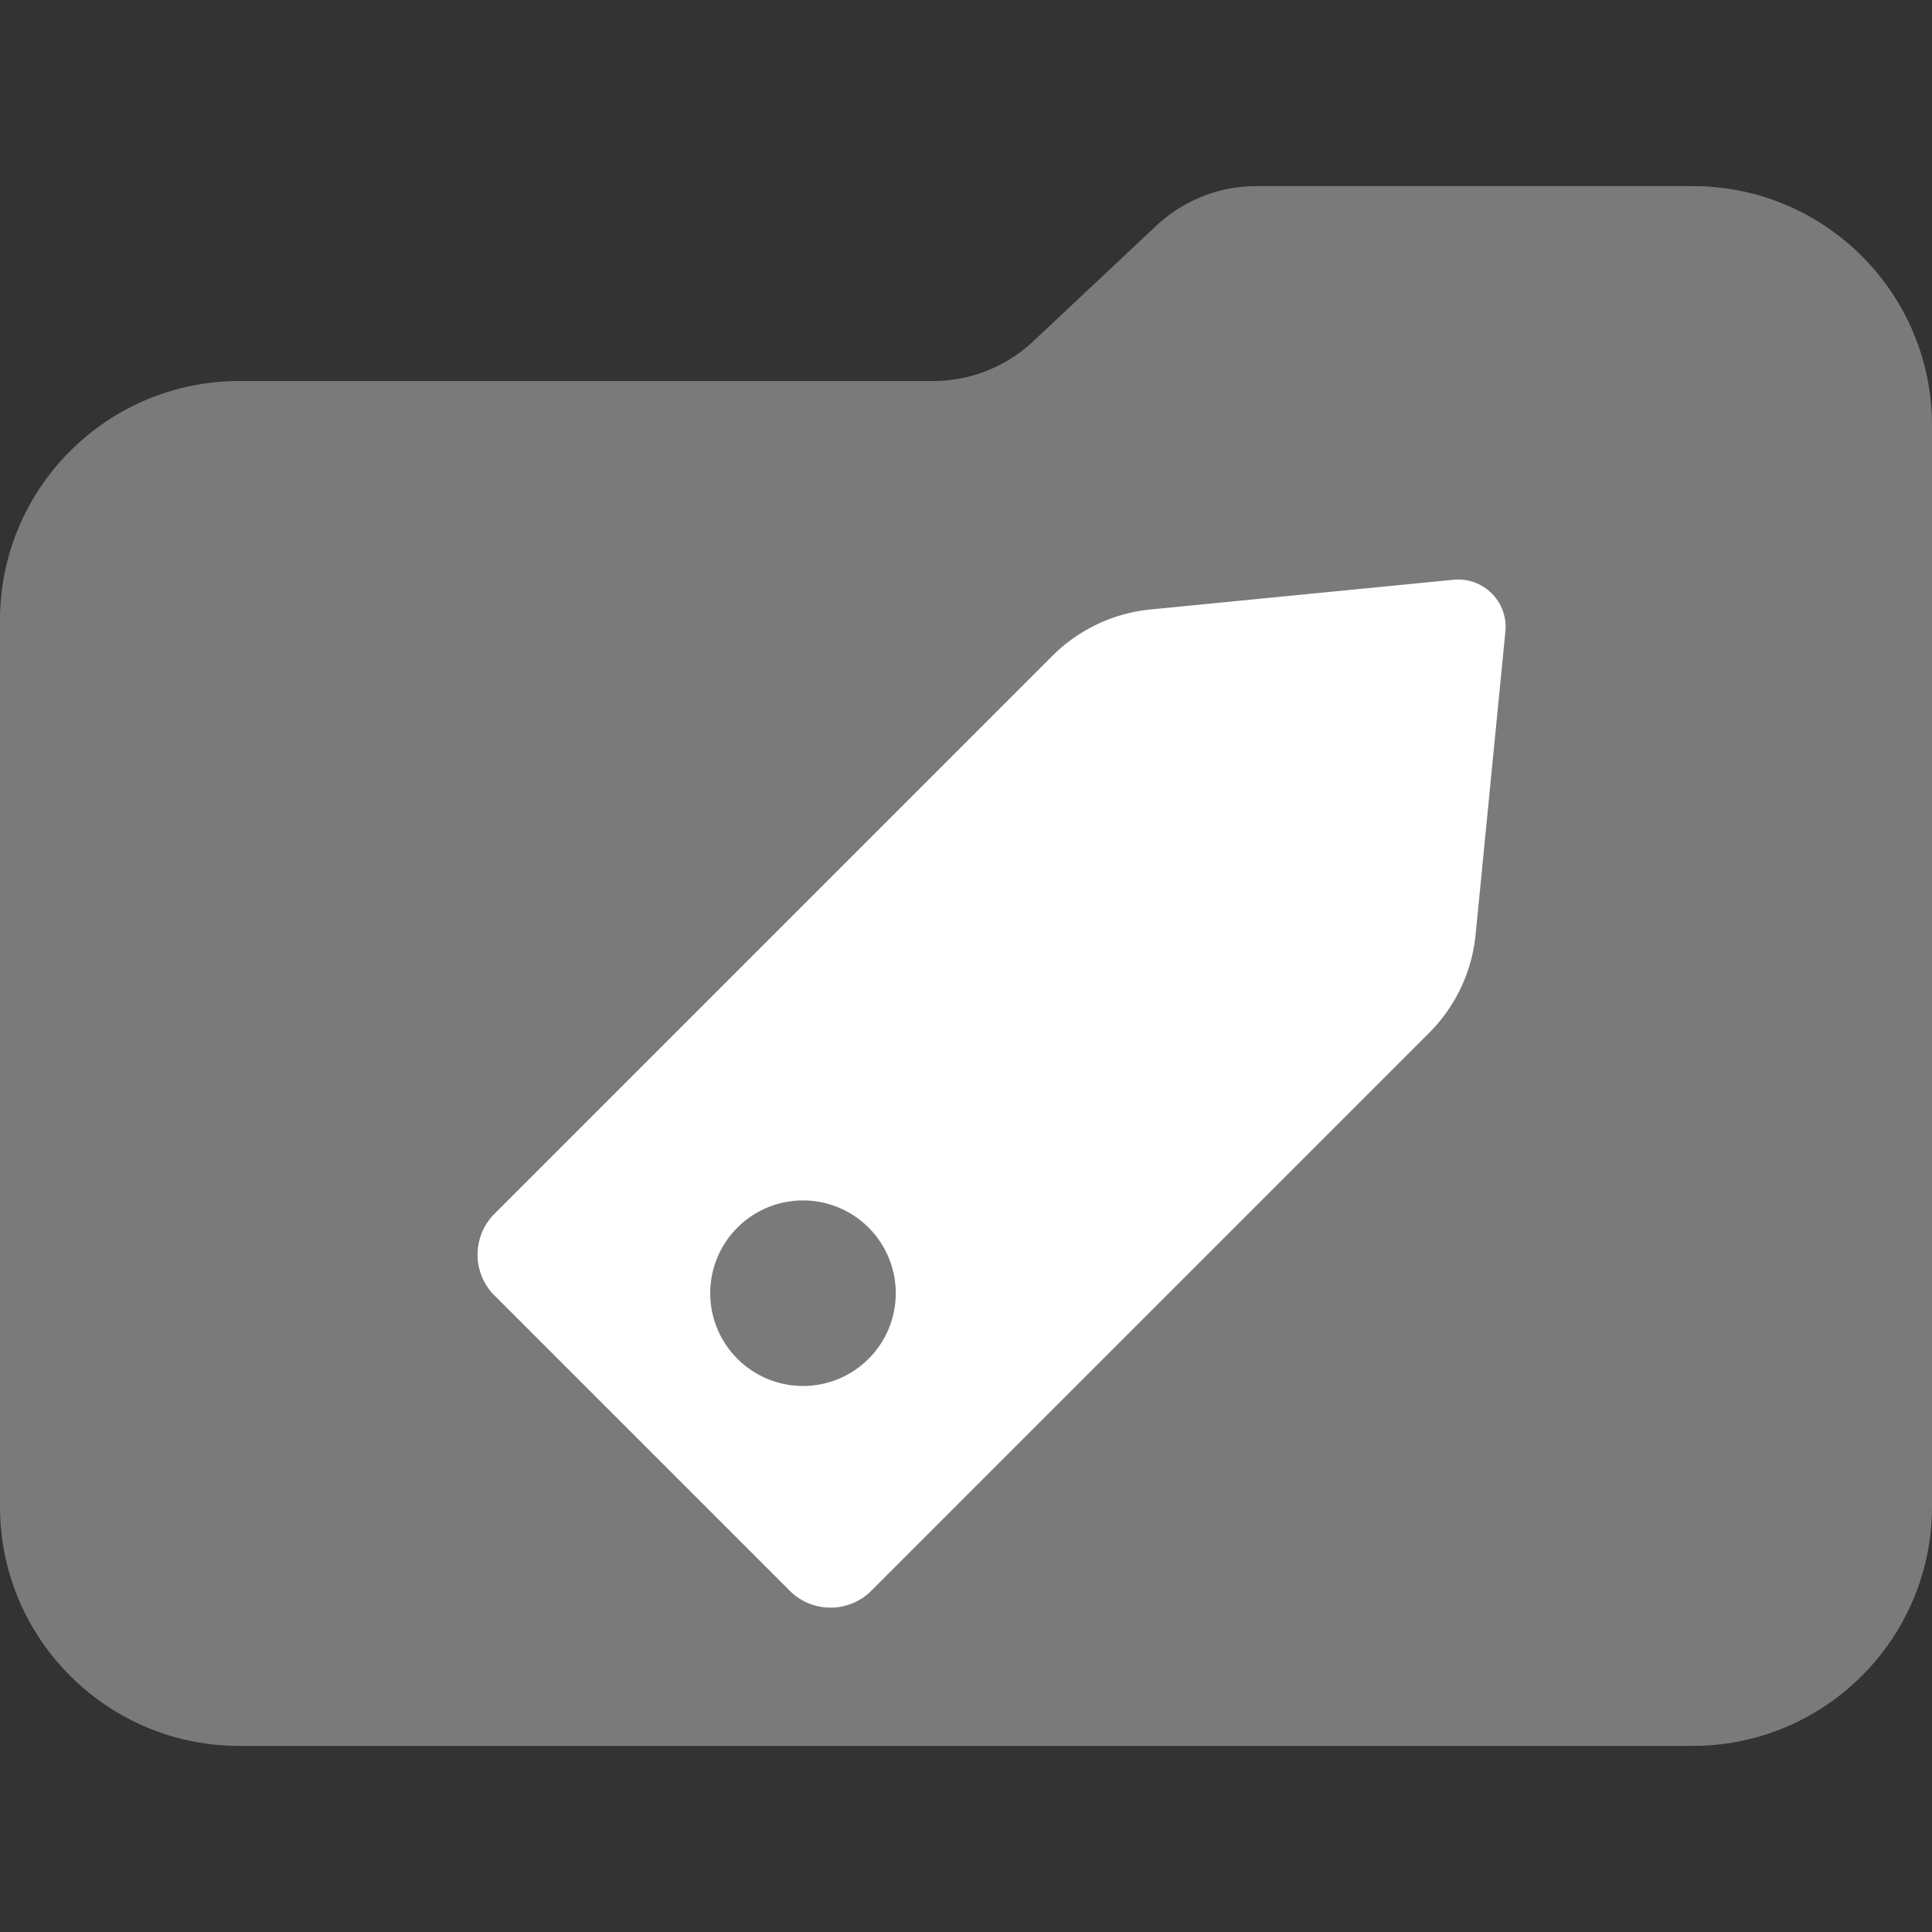<?xml version="1.0" encoding="UTF-8" standalone="no"?>
<svg
   xmlns:dc="http://purl.org/dc/elements/1.1/"
   xmlns:cc="http://creativecommons.org/ns#"
   xmlns:rdf="http://www.w3.org/1999/02/22-rdf-syntax-ns#"
   xmlns:svg="http://www.w3.org/2000/svg"
   xmlns="http://www.w3.org/2000/svg"
   xmlns:sodipodi="http://sodipodi.sourceforge.net/DTD/sodipodi-0.dtd"
   xmlns:inkscape="http://www.inkscape.org/namespaces/inkscape"
   version="1.1"
   id="Capa_1"
   x="0px"
   y="0px"
   width="36.334px"
   height="36.334px"
   viewBox="0 0 36.334 36.334"
   style="enable-background:new 0 0 36.334 36.334;"
   xml:space="preserve"
   sodipodi:docname="folder_category.svg"
   inkscape:version="1.0.1 (3bc2e813f5, 2020-09-07)"><rect x="0" y="0" width="36.334" height="36.334" fill="#333333" stroke="none"/><defs
   id="defs911"><inkscape:path-effect
     effect="fillet_chamfer"
     id="path-effect920"
     is_visible="true"
     lpeversion="1"
     satellites_param="F,0,0,1,0,0,0,1 @ F,0,0,1,0,0,0,1 @ F,0,0,1,0,0,0,1 @ F,0,0,1,0,0,0,1 @ F,0,0,1,0,0,0,1 @ F,0,0,1,0,0,0,1 @ F,0,0,1,0,0,0,1 @ F,0,0,1,0,0,0,1 @ F,0,0,1,0,0,0,1 @ F,0,0,1,0,1.09,0,1 @ F,0,1,1,0,1.09,0,1 @ F,0,0,1,0,0,0,1"
     unit="px"
     method="auto"
     mode="F"
     radius="0"
     chamfer_steps="1"
     flexible="false"
     use_knot_distance="true"
     apply_no_radius="true"
     apply_with_radius="true"
     only_selected="false"
     hide_knots="false" /><inkscape:path-effect
     effect="fillet_chamfer"
     id="path-effect918"
     is_visible="true"
     lpeversion="1"
     satellites_param="F,0,1,1,0,0.848,0,1 @ F,0,0,1,0,0.848,0,1 @ F,0,1,1,0,0.848,0,1 @ F,0,1,1,0,0.848,0,1 @ F,0,1,1,0,0.848,0,1"
     unit="px"
     method="auto"
     mode="F"
     radius="0"
     chamfer_steps="1"
     flexible="false"
     use_knot_distance="true"
     apply_no_radius="true"
     apply_with_radius="true"
     only_selected="false"
     hide_knots="false" /></defs><sodipodi:namedview
   pagecolor="#ffffff"
   bordercolor="#666666"
   borderopacity="1"
   objecttolerance="10"
   gridtolerance="10"
   guidetolerance="10"
   inkscape:pageopacity="0"
   inkscape:pageshadow="2"
   inkscape:window-width="1920"
   inkscape:window-height="1017"
   id="namedview909"
   showgrid="false"
   inkscape:zoom="8.7806469"
   inkscape:cx="45.662225"
   inkscape:cy="20.62165"
   inkscape:window-x="1912"
   inkscape:window-y="2"
   inkscape:window-maximized="1"
   inkscape:current-layer="g876"
   inkscape:snap-midpoints="true"
   inkscape:snap-to-guides="false"
   inkscape:snap-grids="false"
   showguides="false" />
<g
   id="g876">
	<path
   d="m 0,11.666 v 16.668 c 0,2.484 2.016,4.5 4.5,4.5 h 27.334 c 2.485,0 4.5,-2.016 4.5,-4.5 v -13 V 11.666 8 c 0,-2.486 -2.015,-4.5 -4.5,-4.5 H 23.629 A 2.752,2.752 158.399 0 0 21.745,4.246 L 19.43,6.42 A 2.752,2.752 158.399 0 1 17.546,7.166 H 4.5 C 2.016,7.166 0,9.18 0,11.666 Z"
   id="path874"
   sodipodi:nodetypes="sssssccssccss"
   style="fill:#7a7a7a;fill-opacity:1"
   inkscape:path-effect="#path-effect920"
   inkscape:original-d="m 0,11.666 v 16.668 c 0,2.484 2.016,4.5 4.5,4.5 h 27.334 c 2.485,0 4.5,-2.016 4.5,-4.5 v -13 V 11.666 8 c 0,-2.486 -2.015,-4.5 -4.5,-4.5 H 22.539656 L 18.636059,7.166 H 4.5 C 2.016,7.166 0,9.18 0,11.666 Z" />
<path
   id="rect915"
   style="fill:#ffffff;fill-opacity:1;fill-rule:evenodd;stroke-width:1"
   d="m 9.285,22.842 a 1.085,1.085 0 0 0 0.014,1.521 l 5.553,5.553 a 1.085,1.085 0 0 0 1.535,10e-7 L 26.877,19.425 a 3.033,3.033 0 0 0 0.874,-1.85 L 28.311,11.876 a 0.891,0.891 0 0 0 -0.973,-0.973 l -5.701,0.559 A 3.033,3.033 0 0 0 19.789,12.337 L 9.299,22.828 a 1.085,1.085 0 0 0 -0.014,0.014 z m 4.582,0.246 a 1.744,1.744 0 0 1 2.469,0 1.744,1.744 0 0 1 -0.002,2.467 1.744,1.744 0 0 1 -2.465,-2e-6 1.744,1.744 0 0 1 -0.002,-2.467 z" /></g>
<g
   id="g878">
</g>
<g
   id="g880">
</g>
<g
   id="g882">
</g>
<g
   id="g884">
</g>
<g
   id="g886">
</g>
<g
   id="g888">
</g>
<g
   id="g890">
</g>
<g
   id="g892">
</g>
<g
   id="g894">
</g>
<g
   id="g896">
</g>
<g
   id="g898">
</g>
<g
   id="g900">
</g>
<g
   id="g902">
</g>
<g
   id="g904">
</g>
<g
   id="g906">
</g>
</svg>
